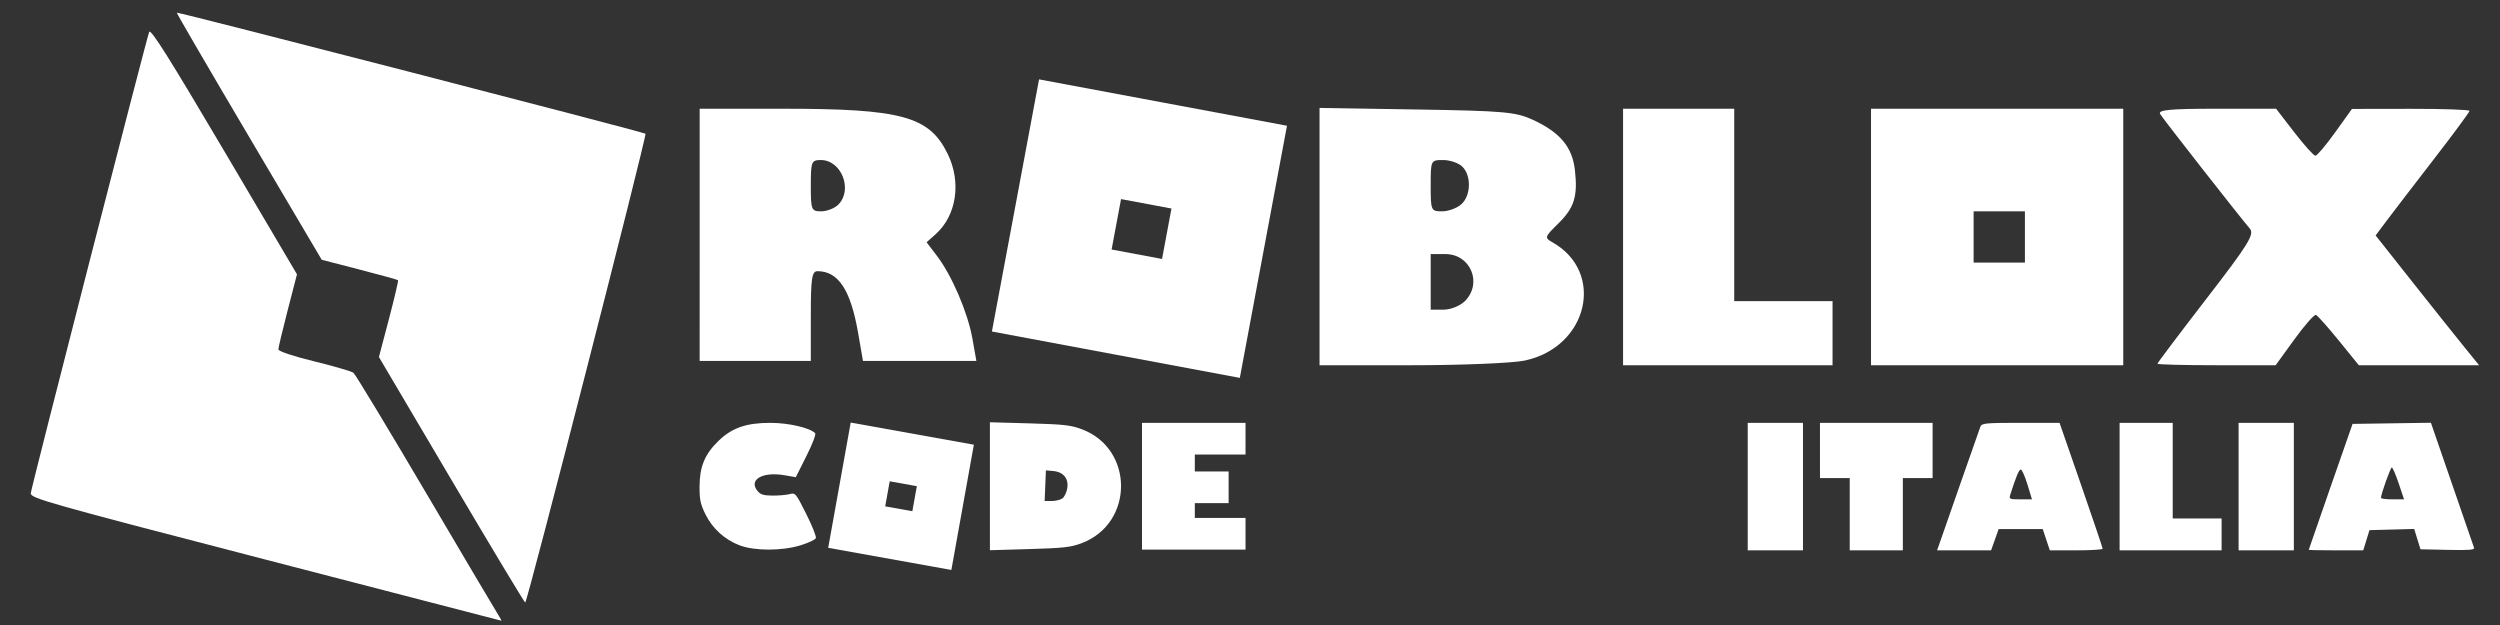 <svg
   xmlns:dc="http://purl.org/dc/elements/1.1/"
   xmlns:cc="http://creativecommons.org/ns#"
   xmlns:rdf="http://www.w3.org/1999/02/22-rdf-syntax-ns#"
   xmlns:svg="http://www.w3.org/2000/svg"
   xmlns="http://www.w3.org/2000/svg"
   version="1.1"
   id="svg2"
   width="200"
   height="50"
   viewBox="0 0 200 50">
  <rect x="0" y="0" width="200" height="50" fill="#333333" stroke="none"/>
  <defs
     id="defs6" />
  <g
     id="g816"
     transform="translate(-8.259,54.829)"
     style="fill:#ffffff;fill-opacity:1;stroke:none;stroke-width:0;stroke-miterlimit:4;stroke-dasharray:none;stroke-opacity:1">
    <path
       style="fill:#ffffff;fill-opacity:1;stroke:none;stroke-width:0;stroke-miterlimit:4;stroke-dasharray:none;stroke-opacity:1"
       d="m 29.479,-10.068 c -17.452,-4.523 -18.799,-4.904 -18.758,-5.304 0.053,-0.516 9.253,-36.357 9.473,-36.904 0.115,-0.285 1.606,2.082 5.988,9.506 l 5.835,9.886 -0.744,2.876 c -0.409,1.582 -0.744,2.99 -0.744,3.13 0,0.151 1.158,0.538 2.868,0.958 1.577,0.387 2.989,0.799 3.138,0.914 0.149,0.116 2.749,4.417 5.778,9.559 3.029,5.142 5.645,9.561 5.814,9.821 0.169,0.26 0.272,0.463 0.23,0.452 -0.042,-0.011 -8.538,-2.214 -18.879,-4.894 z m 14.892,-6.377 -5.798,-9.821 0.8,-3.039 c 0.44,-1.671 0.768,-3.071 0.729,-3.11 -0.039,-0.039 -1.429,-0.422 -3.088,-0.852 l -3.017,-0.781 -5.824,-9.857 c -3.203,-5.422 -5.8,-9.881 -5.771,-9.91 0.078,-0.078 37.363,9.551 37.496,9.684 0.129,0.129 -9.458,37.506 -9.621,37.507 -0.058,4.2e-4 -2.716,-4.419 -5.905,-9.82 z"
       id="path826" />
    <path
       style="fill:#ffffff;fill-opacity:1;stroke:none;stroke-width:0;stroke-miterlimit:4;stroke-dasharray:none;stroke-opacity:1"
       d="m 138.328,34.492 -0.509,-0.578 0.578,0.509 c 0.318,0.28 0.578,0.54 0.578,0.578 0,0.165 -0.17,0.031 -0.646,-0.509 z m 23.098,-1.471 c -0.261,-0.333 -0.254,-0.341 0.079,-0.079 0.35,0.274 0.461,0.447 0.288,0.447 -0.044,0 -0.209,-0.165 -0.368,-0.368 z m -3.755,-5.594 c 0,-0.044 0.165,-0.209 0.368,-0.368 0.333,-0.261 0.341,-0.254 0.079,0.079 -0.274,0.35 -0.447,0.461 -0.447,0.288 z m -7.379,-4.28 c -0.261,-0.333 -0.254,-0.341 0.079,-0.079 0.35,0.274 0.461,0.447 0.288,0.447 -0.044,0 -0.209,-0.165 -0.368,-0.368 z m 68.065,-0.42 c -0.261,-0.333 -0.254,-0.341 0.079,-0.079 0.35,0.274 0.461,0.447 0.288,0.447 -0.044,0 -0.209,-0.165 -0.368,-0.368 z m -65.334,-2.731 c -0.261,-0.333 -0.254,-0.341 0.079,-0.079 0.35,0.274 0.461,0.447 0.288,0.447 -0.044,0 -0.209,-0.165 -0.368,-0.368 z"
       id="path822" />
  </g>
  <g
     id="g893-7"
     transform="matrix(0.342,0,0,0.342,98.573,11.532)"
     style="fill:#ffffff;fill-opacity:1;stroke:none">
    <path
       style="fill:#ffffff;fill-opacity:1;stroke:none"
       d="M 20.44,21.621 V -8.474 l 22.75,0.366 c 20.531,0.331 23.189,0.57 27.25,2.459 6.299,2.93 9.131,6.344 9.739,11.743 0.693,6.149 -0.148,8.805 -3.975,12.555 -3.105,3.042 -3.169,3.252 -1.319,4.291 12.452,6.998 8.395,24.5 -6.415,27.676 -2.826,0.606 -14.756,1.1 -26.579,1.1 h -21.451 z m 34,15.095 c 4.17,-4.17 1.341,-11 -4.557,-11 h -3.443 v 6.5 6.5 h 3 c 1.667,0 3.889,-0.889 5,-2 z m -0.829,-22.655 c 2.244,-2.03 2.379,-6.652 0.257,-8.774 -0.864,-0.864 -2.889,-1.571 -4.5,-1.571 -2.913,0 -2.929,0.033 -2.929,6 0,5.836 0.073,6 2.671,6 1.469,0 3.494,-0.745 4.5,-1.655 z m 37.829,7.655 V -8.284 h 13 13 v 22.5 22.5 h 11.5 11.5 v 7.5 7.5 h -24.5 -24.5 z m 58,0 V -8.284 h 29.5 29.5 v 30 30 h -29.5 -29.5 z m 36,0 v -6 h -6 -6 v 6 6 h 6 6 z m 31,29.645 c 0,-0.195 5.16,-7.039 11.466,-15.209 9.843,-12.75 11.279,-15.072 10.147,-16.395 -2.558,-2.989 -20.225,-25.558 -20.973,-26.791 -0.592,-0.976 2.292,-1.25 13.179,-1.25 h 13.937 l 4.243,5.5 c 2.334,3.025 4.56,5.5 4.947,5.5 0.387,0 2.47,-2.465 4.628,-5.478 l 3.925,-5.478 13.75,-0.022 c 7.562,-0.012 13.75,0.206 13.75,0.485 0,0.279 -3.738,5.341 -8.306,11.25 -4.569,5.909 -9.51,12.35 -10.981,14.313 l -2.675,3.569 8.649,10.931 c 4.757,6.012 10.203,12.843 12.101,15.181 l 3.453,4.25 h -14.066 -14.066 l -4.666,-5.75 c -2.566,-3.163 -4.981,-5.872 -5.367,-6.021 -0.386,-0.149 -2.664,2.439 -5.063,5.75 l -4.362,6.021 h -13.827 c -7.605,0 -13.827,-0.16 -13.827,-0.355 z m -341,-30.145 V -8.284 h 19.364 c 27.944,0 34.347,1.75 38.651,10.566 3.247,6.65 2.073,14.43 -2.837,18.803 l -2.098,1.869 2.42,3.173 c 3.489,4.575 7.219,13.269 8.296,19.339 l 0.931,5.25 h -13.261 -13.261 l -1.16,-6.66 c -1.736,-9.971 -4.624,-14.34 -9.48,-14.34 -1.322,0 -1.566,1.637 -1.566,10.5 v 10.5 h -13 -13 z m 32.429,-7.071 c 3.465,-3.465 0.738,-10.429 -4.084,-10.429 -2.199,0 -2.345,0.372 -2.345,6 0,5.686 0.127,6 2.429,6 1.336,0 3.136,-0.707 4,-1.571 z"
       id="path897-8" />
  </g>
  <g
     id="g920-4"
     transform="matrix(0.169,0,0,0.169,73.894,28.066)"
     style="fill:#ffffff;fill-opacity:1;stroke:none">
    <path
       style="fill:#ffffff;fill-opacity:1;stroke:none"
       d="m -87.224,92.041 c -7.042,-2.709 -12.798,-7.967 -16.113,-14.719 -2.349,-4.783 -2.802,-6.958 -2.755,-13.224 0.069,-9.338 2.502,-15.187 8.904,-21.409 6.41,-6.23 13.173,-8.591 24.603,-8.591 8.576,0 18.649,2.311 21.202,4.865 0.508,0.508 -1.24,5.107 -4.13,10.867 l -5.011,9.986 -5.424,-0.934 c -10.339,-1.781 -17.032,2.115 -12.74,7.415 1.418,1.751 2.855,2.199 7.157,2.232 2.961,0.023 6.613,-0.297 8.117,-0.709 2.65,-0.728 2.889,-0.441 7.815,9.375 2.795,5.569 4.851,10.725 4.57,11.458 -0.281,0.733 -3.508,2.258 -7.17,3.389 -8.866,2.738 -21.905,2.738 -29.023,-3.8e-4 z M 31.352,64.105 v -30.288 l 18.75,0.524 c 16.178,0.452 19.573,0.832 24.75,2.771 24.803,9.29 24.765,44.571 -0.059,53.941 -5.115,1.931 -8.546,2.319 -24.691,2.791 l -18.75,0.548 v -30.288 z m 34.332,5.739 c 0.943,-0.689 1.971,-2.837 2.285,-4.773 0.745,-4.592 -1.807,-7.742 -6.617,-8.165 l -3.5,-0.308 -0.294,7.25 -0.294,7.25 h 3.353 c 1.844,0 4.124,-0.564 5.067,-1.253 z m 37.668,-5.747 v -30 h 24.5 24.5 v 7.5 7.5 h -12 -12 v 4 4 h 8 8 v 7.5 7.5 h -8 -8 v 3.5 3.5 h 12 12 v 7.5 7.5 h -24.5 -24.5 z"
       id="path922-2" />
  </g>
  <g
     id="g947-2"
     transform="matrix(0.17,0,0,0.17,145.178,45.179)"
     style="fill:#ffffff;fill-opacity:1;stroke:none">
    <path
       style="fill:#ffffff;fill-opacity:1;stroke:none"
       d="m -31.532,-36.778 v -30 h 13 13 v 30 30 h -13 -13 z m 48,13 v -17 h -7 -7 v -13 -13 h 26.5 26.5 v 13 13 h -7 -7 v 17 17 h -12.5 -12.5 z m 42.959,11.75 c 1.018,-2.888 5.452,-15.6 9.852,-28.25 4.401,-12.65 8.317,-23.788 8.702,-24.75 0.632,-1.577 2.504,-1.75 18.966,-1.75 h 18.265 l 10.147,29.25 c 5.581,16.087 10.138,29.588 10.128,30 -0.011,0.412 -5.608,0.75 -12.439,0.75 h -12.42 l -1.661,-5 -1.661,-5 H 96.928 86.55 l -1.776,5 -1.776,5 h -12.711 -12.711 z m 40.651,-25.819 c -1.187,-3.888 -2.597,-7.024 -3.134,-6.969 -0.851,0.087 -2.265,3.492 -4.897,11.788 -0.681,2.145 -0.46,2.25 4.738,2.25 h 5.451 z m 43.39,1.069 v -30 h 12.5 12.5 v 22.5 22.5 h 11.5 11.5 v 7.5 7.5 h -24 -24 z m 56,0 v -30 h 13 13 v 30 30 h -13 -13 z m 33.015,29.75 c 0.008,-0.138 4.65,-13.525 10.316,-29.75 l 10.302,-29.5 18.434,-0.269 18.434,-0.269 9.926,28.769 c 5.459,15.823 10.125,29.345 10.369,30.05 0.348,1.007 -2.301,1.221 -12.378,1 l -12.821,-0.281 -1.484,-4.782 -1.484,-4.782 -10.517,0.282 -10.517,0.282 -1.473,4.75 -1.473,4.75 h -12.824 c -7.053,0 -12.818,-0.113 -12.81,-0.25 z m 42.326,-31.25 c -1.387,-4.125 -2.842,-7.5 -3.234,-7.5 -0.628,0 -5.106,12.561 -5.106,14.321 0,0.373 2.444,0.679 5.431,0.679 h 5.431 z"
       id="path949-0" />
  </g>
  <g
     id="g893-7-2"
     transform="matrix(0.342,0,0,0.342,97.393,-37.51)"
     style="fill:#ffffff;fill-opacity:1;stroke:none">
    <path
       style="fill:#ffffff;fill-opacity:1;stroke:none"
       d="m -47.236,157.735 5.515,-29.489 28.997,5.423 28.997,5.424 -5.515,29.489 -5.515,29.489 -28.997,-5.423 -28.997,-5.424 z m 35.386,6.619 1.103,-5.898 -5.898,-1.103 -5.898,-1.103 -1.103,5.898 -1.103,5.898 5.898,1.103 5.898,1.103 z"
       id="path897-8-8" />
  </g>
  <g
     id="g920-4-3"
     transform="matrix(0.167,0.03,-0.03,0.167,75.7,29.301)"
     style="fill:#ffffff;fill-opacity:1;stroke:none">
    <path
       style="fill:#ffffff;fill-opacity:1;stroke:none"
       d="m -39.648,64.098 v -30 h 29.5 29.5 v 30 30 h -29.5 -29.5 z m 36,0 v -6 h -6.5 -6.5 v 6 6 h 6.5 6.5 z"
       id="path922-2-8" />
  </g>
</svg>

